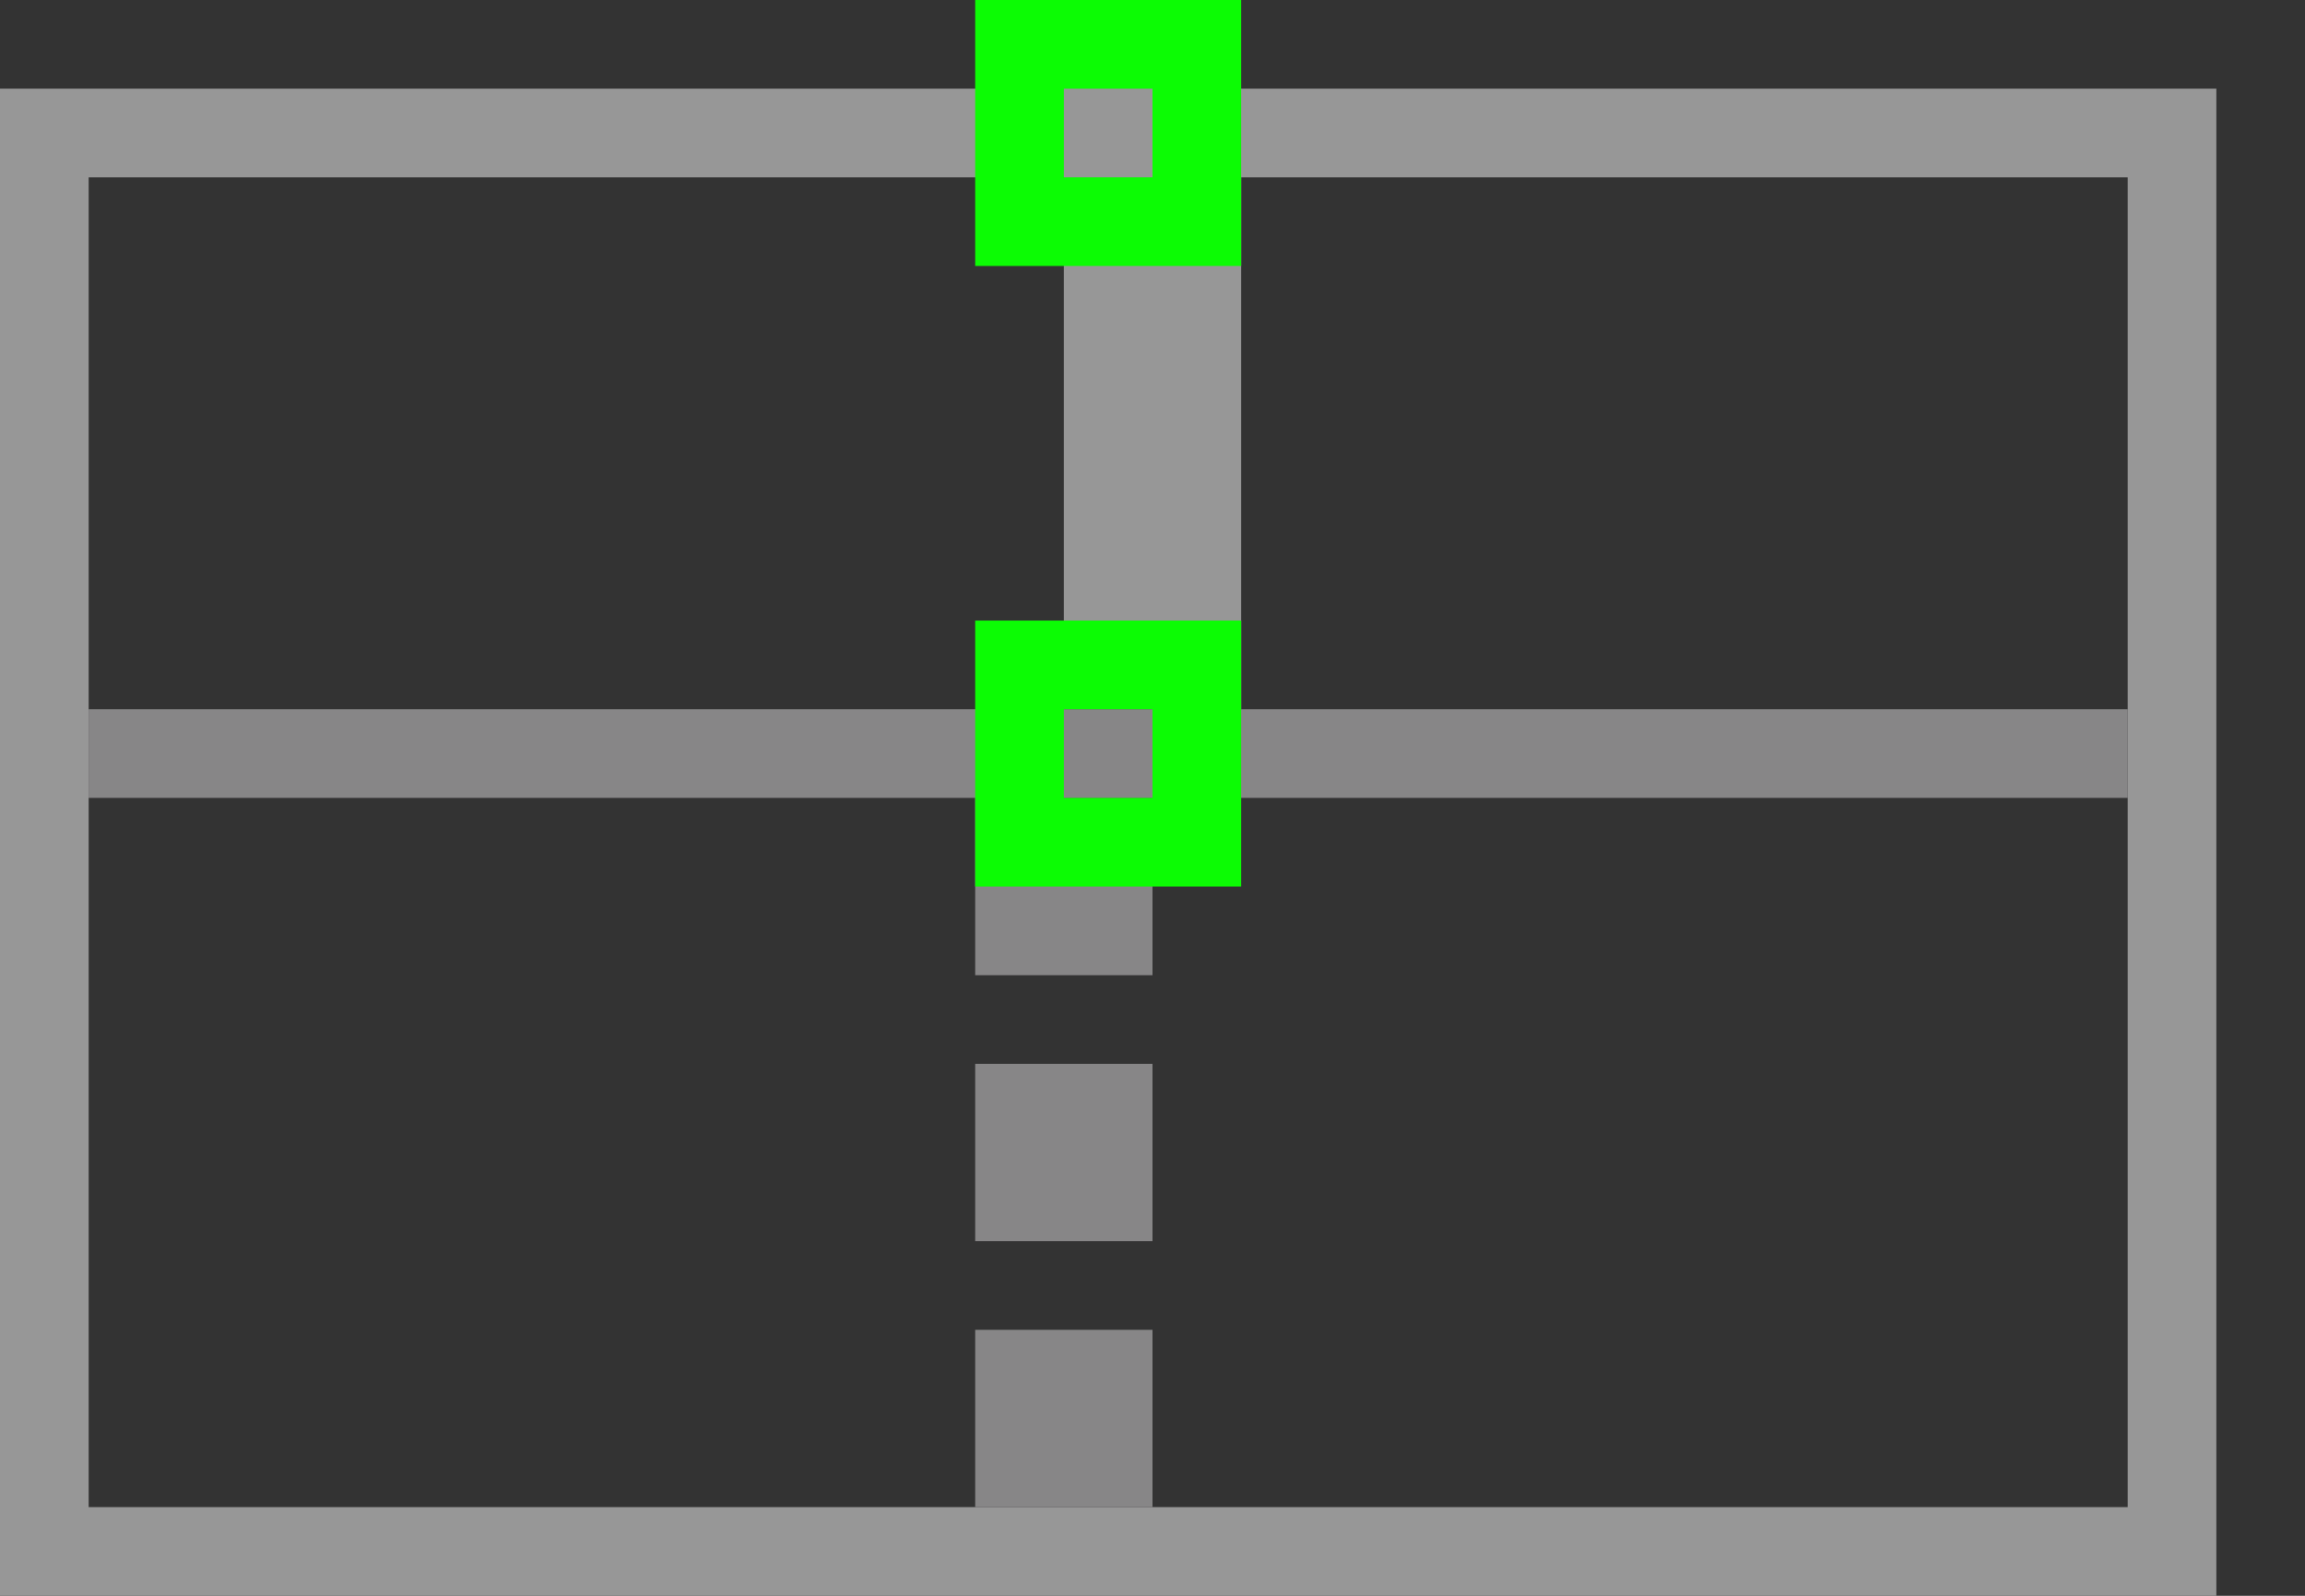 <?xml version="1.0" encoding="UTF-8"?>
<svg width="26px" height="18px" viewBox="0 0 26 18" version="1.1" xmlns="http://www.w3.org/2000/svg" xmlns:xlink="http://www.w3.org/1999/xlink">
    <rect x="0" y="0" width="26" height="18" fill="#333333" stroke="none"/>
    <!-- Generator: Sketch 53.2 (72643) - https://sketchapp.com -->
    <title>Match Horizontal Copy</title>
    <desc>Created with Sketch.</desc>
    <g id="Match-Horizontal-Copy" stroke="none" stroke-width="1" fill="none" fill-rule="evenodd">
        <rect id="Rectangle" stroke="#979797" fill="#D8D8D8" x="12.5" y="1.5" width="1" height="6"></rect>
        <rect id="Rectangle" fill="#878687" x="1" y="8" width="23" height="1"></rect>
        <rect id="Rectangle" stroke="#979797" x="0.5" y="1.5" width="24" height="16"></rect>
        <rect id="Rectangle-Copy-2" stroke="#878687" fill="#FFFFFF" transform="translate(12.5, 16) scale(-1, 1) translate(-12.5, -16) " x="12.5" y="15.5" width="1" height="1"></rect>
        <rect id="Rectangle-Copy-3" stroke="#878687" fill="#FFFFFF" transform="translate(12.5, 13) scale(-1, 1) translate(-12.5, -13) " x="12.5" y="12.5" width="1" height="1"></rect>
        <rect id="Rectangle-Copy-4" stroke="#878687" fill="#FFFFFF" transform="translate(12.5, 10) scale(-1, 1) translate(-12.5, -10) " x="12.5" y="9.5" width="1" height="1"></rect>
        <g id="Icon_Point" transform="translate(11, 7)" fill="#0CFC04">
            <path d="M0,0 L3,0 L3,3 L0,3 L0,0 Z M1,1 L1,2 L2,2 L2,1 L1,1 Z" id="Combined-Shape"></path>
        </g>
        <g id="Icon_Point" transform="translate(11, 0)" fill="#0CFC04">
            <path d="M0,0 L3,0 L3,3 L0,3 L0,0 Z M1,1 L1,2 L2,2 L2,1 L1,1 Z" id="Combined-Shape"></path>
        </g>
    </g>
</svg>